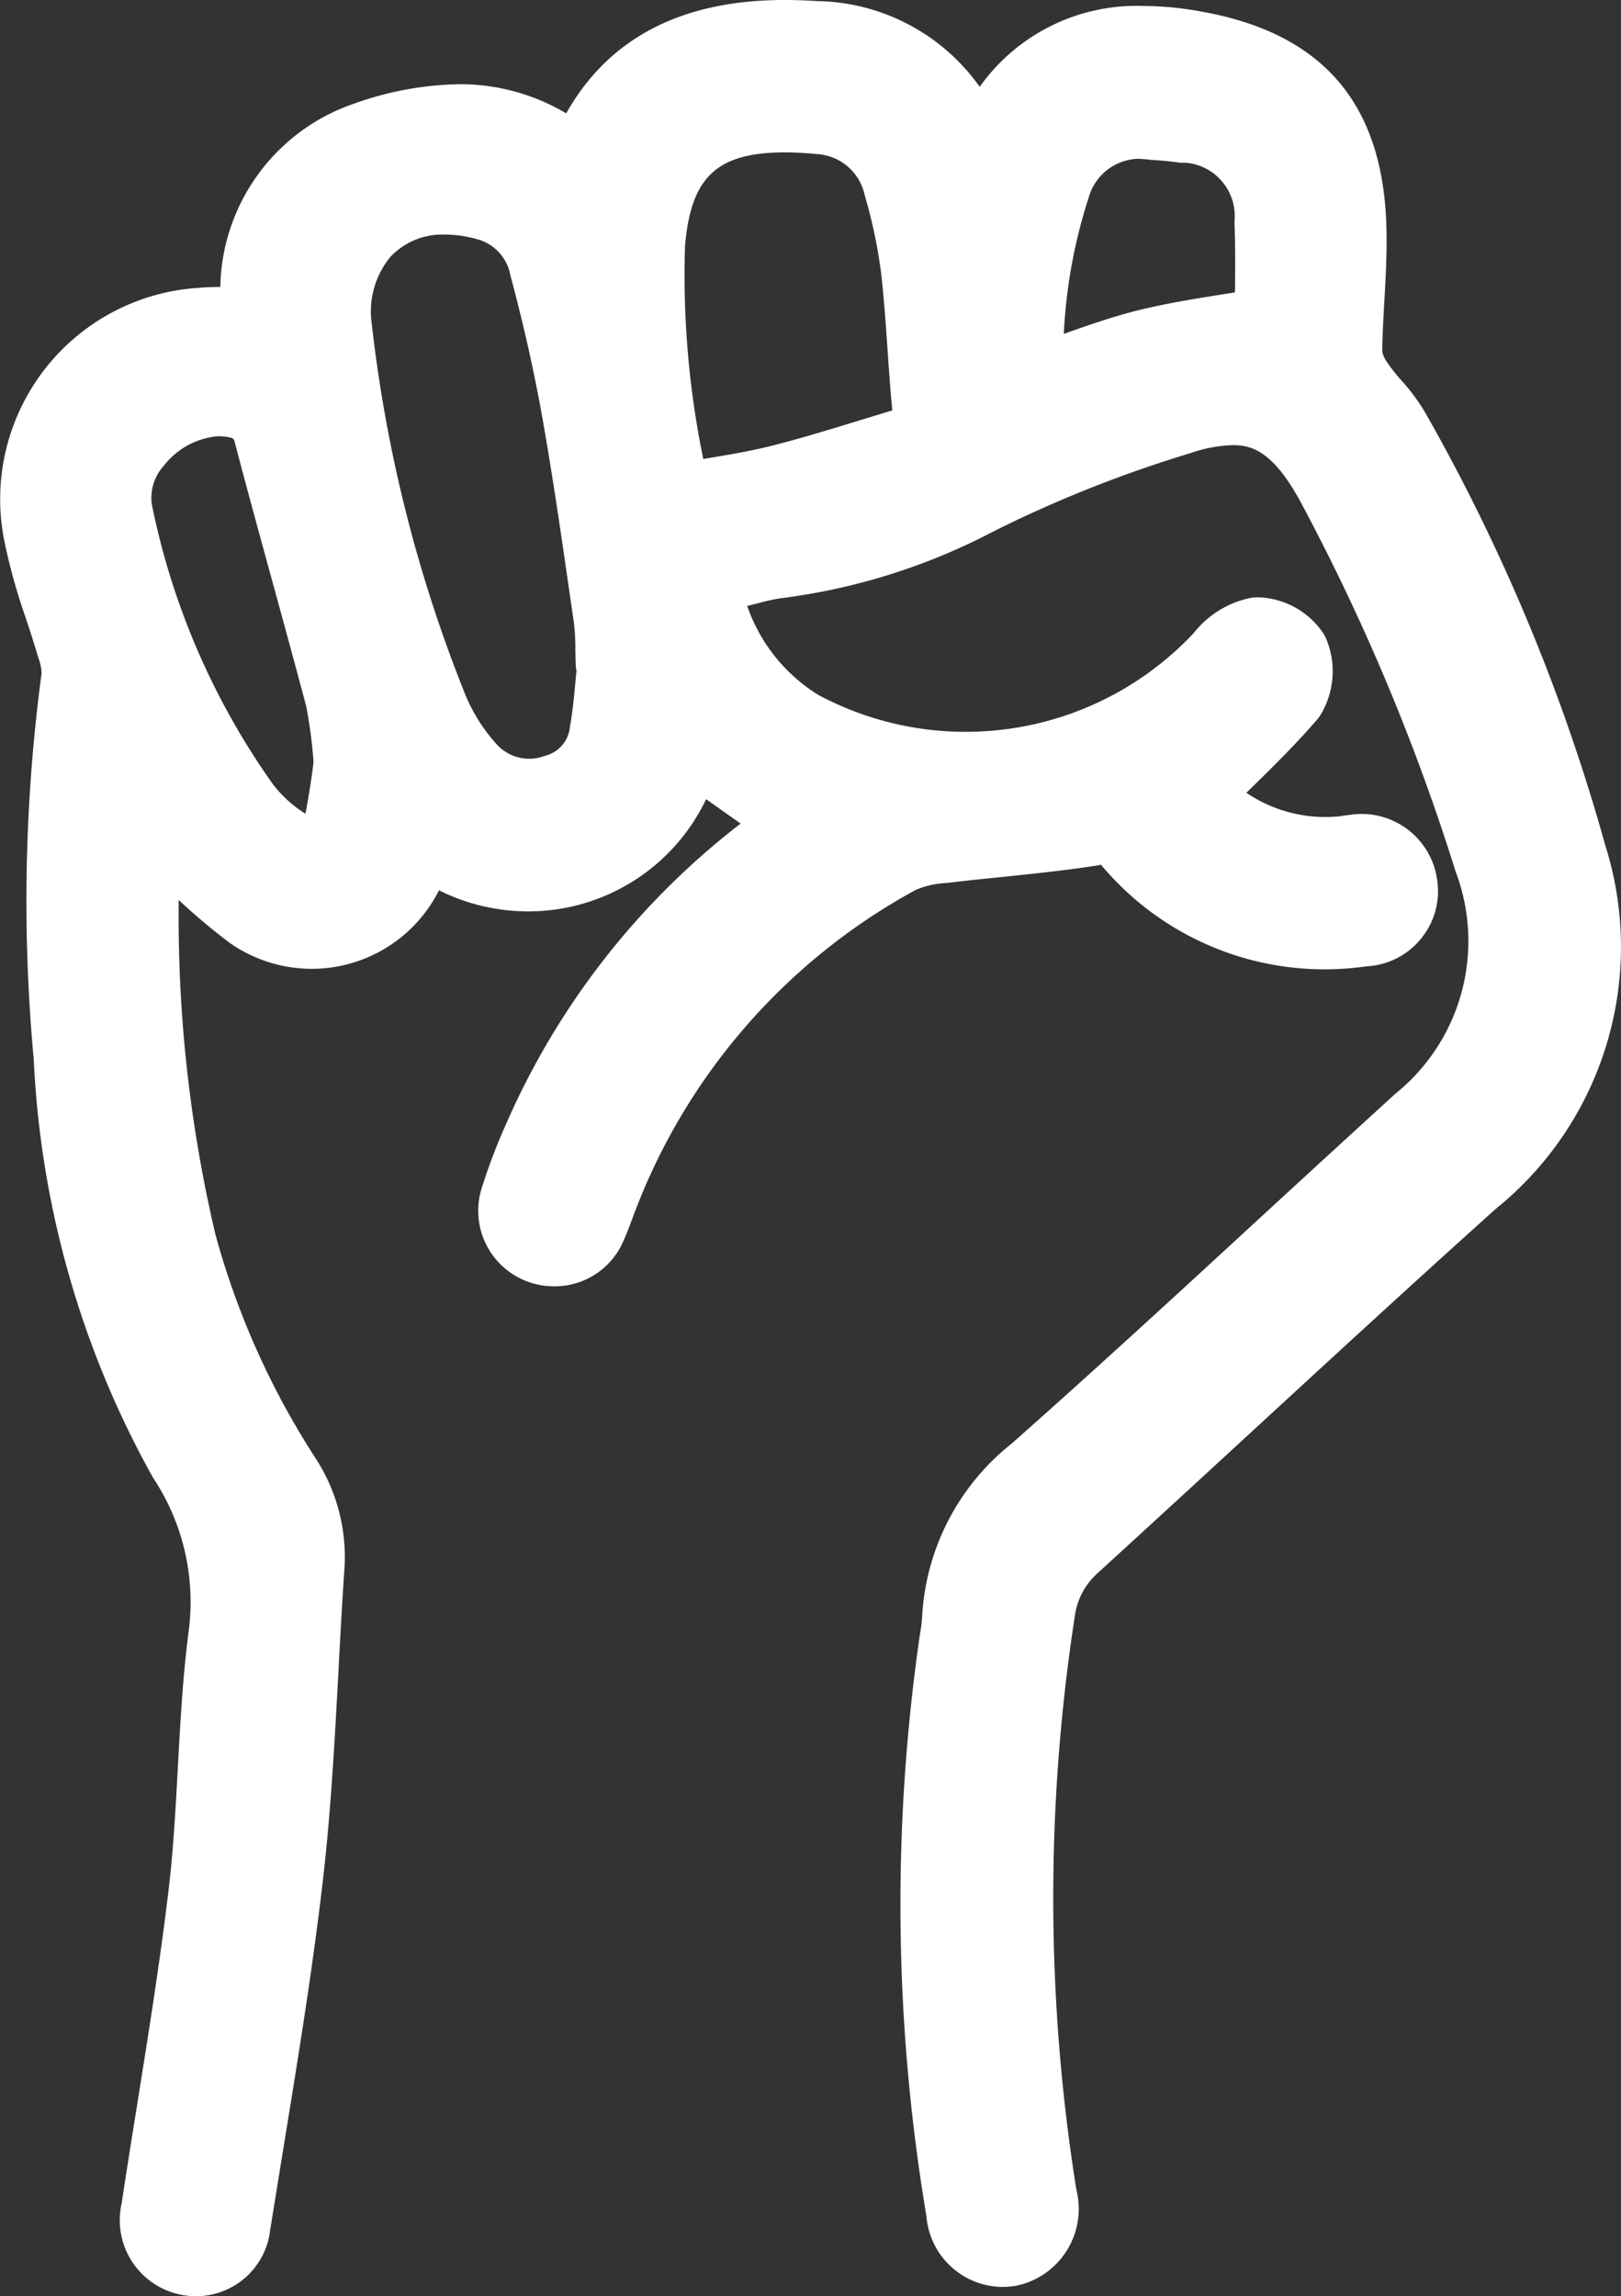 <svg xmlns="http://www.w3.org/2000/svg" xmlns:xlink="http://www.w3.org/1999/xlink" width="44.465" height="62.969" viewBox="0 0 44.465 62.969">
  <rect x="0" y="0" width="44.465" height="62.969" fill="#333333" stroke="none"/>
  <defs>
    <clipPath id="clip-path">
      <rect id="Rectangle_615" data-name="Rectangle 615" width="44.465" height="62.969" transform="translate(0 0)" fill="#fff"/>
    </clipPath>
  </defs>
  <g id="Group_1485" data-name="Group 1485" transform="translate(0 0)">
    <g id="Group_1369" data-name="Group 1369" clip-path="url(#clip-path)">
      <path id="Path_1758" data-name="Path 1758" d="M5.2,62.96a1.7,1.7,0,0,1-.231-.032A2.083,2.083,0,0,1,3.321,60.5c0-.012.008-.038.014-.065.139-.926.288-1.851.436-2.775.306-1.913.622-3.892.854-5.836.132-1.111.194-2.265.255-3.381.067-1.226.135-2.493.3-3.747a6.151,6.151,0,0,0-.983-4.175A25.98,25.98,0,0,1,.926,29.052a47.046,47.046,0,0,1,.213-10.575,1.157,1.157,0,0,0-.08-.416c-.127-.429-.238-.768-.35-1.107a16.442,16.442,0,0,1-.593-2.133A5.807,5.807,0,0,1,5.458,7.893c.167-.017.371-.023.579-.023h.006A5.417,5.417,0,0,1,9.684,2.852a9,9,0,0,1,2.9-.543,5.7,5.7,0,0,1,2.948.8C16.693,1.043,18.7,0,21.516,0q.441,0,.9.03a5.574,5.574,0,0,1,4.458,2.351A5.277,5.277,0,0,1,31.344.163a9.061,9.061,0,0,1,1.683.168c3.25.6,4.885,2.5,5,5.805.025.717-.014,1.424-.053,2.108-.026.467-.053.934-.057,1.4a.766.766,0,0,0,.129.287,5.135,5.135,0,0,0,.394.5,5.423,5.423,0,0,1,.658.89,52.384,52.384,0,0,1,4.936,11.861,9.23,9.23,0,0,1-2.994,9.96c-2.254,2.022-4.519,4.107-6.783,6.191q-2.062,1.9-4.13,3.79a1.928,1.928,0,0,0-.645,1.2,50.791,50.791,0,0,0,.043,15.722,2.153,2.153,0,0,1-1.48,2.594l-.174.042a2.162,2.162,0,0,1-.365.033,2.111,2.111,0,0,1-2.077-1.795c-.007-.05-.013-.1-.017-.147a51.592,51.592,0,0,1-.174-15.98,3.789,3.789,0,0,0,.054-.406,6.5,6.5,0,0,1,2.46-4.8c2.2-1.947,4.448-4.012,6.617-6.011q1.946-1.792,3.9-3.576a5.376,5.376,0,0,0,1.659-6.1,58.191,58.191,0,0,0-4.258-10.146c-.776-1.425-1.369-1.546-1.863-1.546a3.854,3.854,0,0,0-1.142.216,34.17,34.17,0,0,0-5.4,2.143,17.163,17.163,0,0,1-5.855,1.841,4.942,4.942,0,0,0-.589.129l-.325.08a4.649,4.649,0,0,0,1.962,2.447,8.577,8.577,0,0,0,10.29-1.707,2.663,2.663,0,0,1,1.522-.952.962.962,0,0,1,.214-.024H34.5a2.232,2.232,0,0,1,1.779.958,1.042,1.042,0,0,1,.1.183,2.309,2.309,0,0,1-.148,2.07,1.019,1.019,0,0,1-.1.14c-.612.708-1.258,1.341-1.942,2.009a3.866,3.866,0,0,0,2.163.665q.127,0,.255-.009a1.236,1.236,0,0,0,.181-.018c.077-.012.154-.023.23-.031a2.128,2.128,0,0,1,.335-.026,2.092,2.092,0,0,1,2.05,1.692c0,.022.017.1.02.125a2.037,2.037,0,0,1-.371,1.508,2.062,2.062,0,0,1-1.35.831,1.982,1.982,0,0,1-.232.024,7.994,7.994,0,0,1-7.272-2.79.416.416,0,0,1-.079.019c-.884.139-1.777.231-2.641.32-.5.052-1,.1-1.494.163a2.41,2.41,0,0,0-.871.194A16.857,16.857,0,0,0,17.4,33.271l-.077.205c-.06.163-.121.326-.193.484a2.052,2.052,0,0,1-1.934,1.314,2.112,2.112,0,0,1-.677-.112l-.017-.006a2.071,2.071,0,0,1-1.269-2.634,15.674,15.674,0,0,1,.647-1.693,21,21,0,0,1,6.436-8.244l-.946-.669a5.406,5.406,0,0,1-4.886,3.077,5.477,5.477,0,0,1-.92-.079,5.42,5.42,0,0,1-1.522-.5A3.906,3.906,0,0,1,7.355,26.38a3.921,3.921,0,0,1-1.03-.507A17.045,17.045,0,0,1,4.9,24.679c0,.191,0,.382,0,.572a37.917,37.917,0,0,0,1.012,8.612,21.89,21.89,0,0,0,2.774,6.172,4.957,4.957,0,0,1,.76,3.011c-.064.931-.114,1.87-.163,2.808-.1,1.828-.2,3.72-.411,5.581-.284,2.481-.691,4.975-1.084,7.387q-.19,1.169-.378,2.338a2.045,2.045,0,0,1-2.035,1.808c-.029,0-.146,0-.174-.008m.811-51a2.1,2.1,0,0,0-1.512.805,1.311,1.311,0,0,0-.336,1.063,20.133,20.133,0,0,0,3.32,7.674,3.35,3.35,0,0,0,.895.813c.093-.5.169-.963.221-1.424A12.87,12.87,0,0,0,8.4,19.37c-.294-1.108-.613-2.274-.933-3.44-.344-1.254-.688-2.507-1.017-3.764-.024-.116-.058-.15-.1-.158a1.372,1.372,0,0,0-.33-.044m6.194-5.531a1.958,1.958,0,0,0-1.5.605A2.361,2.361,0,0,0,10.2,8.9,38.964,38.964,0,0,0,12.772,19.07a4.692,4.692,0,0,0,.865,1.354,1.2,1.2,0,0,0,1.3.306.906.906,0,0,0,.695-.784c.083-.484.118-.875.154-1.267l.027-.285a.945.945,0,0,1-.02-.151c-.006-.145-.008-.29-.011-.436a5.667,5.667,0,0,0-.042-.75l-.113-.773c-.23-1.594-.468-3.242-.753-4.846-.224-1.256-.518-2.564-.874-3.887a1.253,1.253,0,0,0-.826-.966,3.3,3.3,0,0,0-.96-.152m9.319-2.254c-1.863,0-2.58.67-2.742,2.56a24.977,24.977,0,0,0,.5,5.847c.639-.105,1.242-.205,1.815-.346.833-.208,1.686-.471,2.511-.724l.86-.262c-.055-.562-.094-1.126-.133-1.689-.047-.689-.095-1.377-.173-2.062a13.67,13.67,0,0,0-.452-2.151,1.421,1.421,0,0,0-1.295-1.125c-.344-.033-.628-.048-.894-.048m9.738.175a1.453,1.453,0,0,0-1.394,1.028,14.373,14.373,0,0,0-.693,3.775c.636-.229,1.29-.454,1.954-.627.793-.2,1.584-.328,2.42-.461l.321-.051c.006-.593.012-1.221-.011-1.847a.988.988,0,0,1,0-.122,1.468,1.468,0,0,0-1.334-1.586l-.1,0a.777.777,0,0,1-.127-.01c-.242-.035-.486-.054-.73-.069a2.533,2.533,0,0,0-.3-.025" fill="#fff"/>
    </g>
  </g>
</svg>
